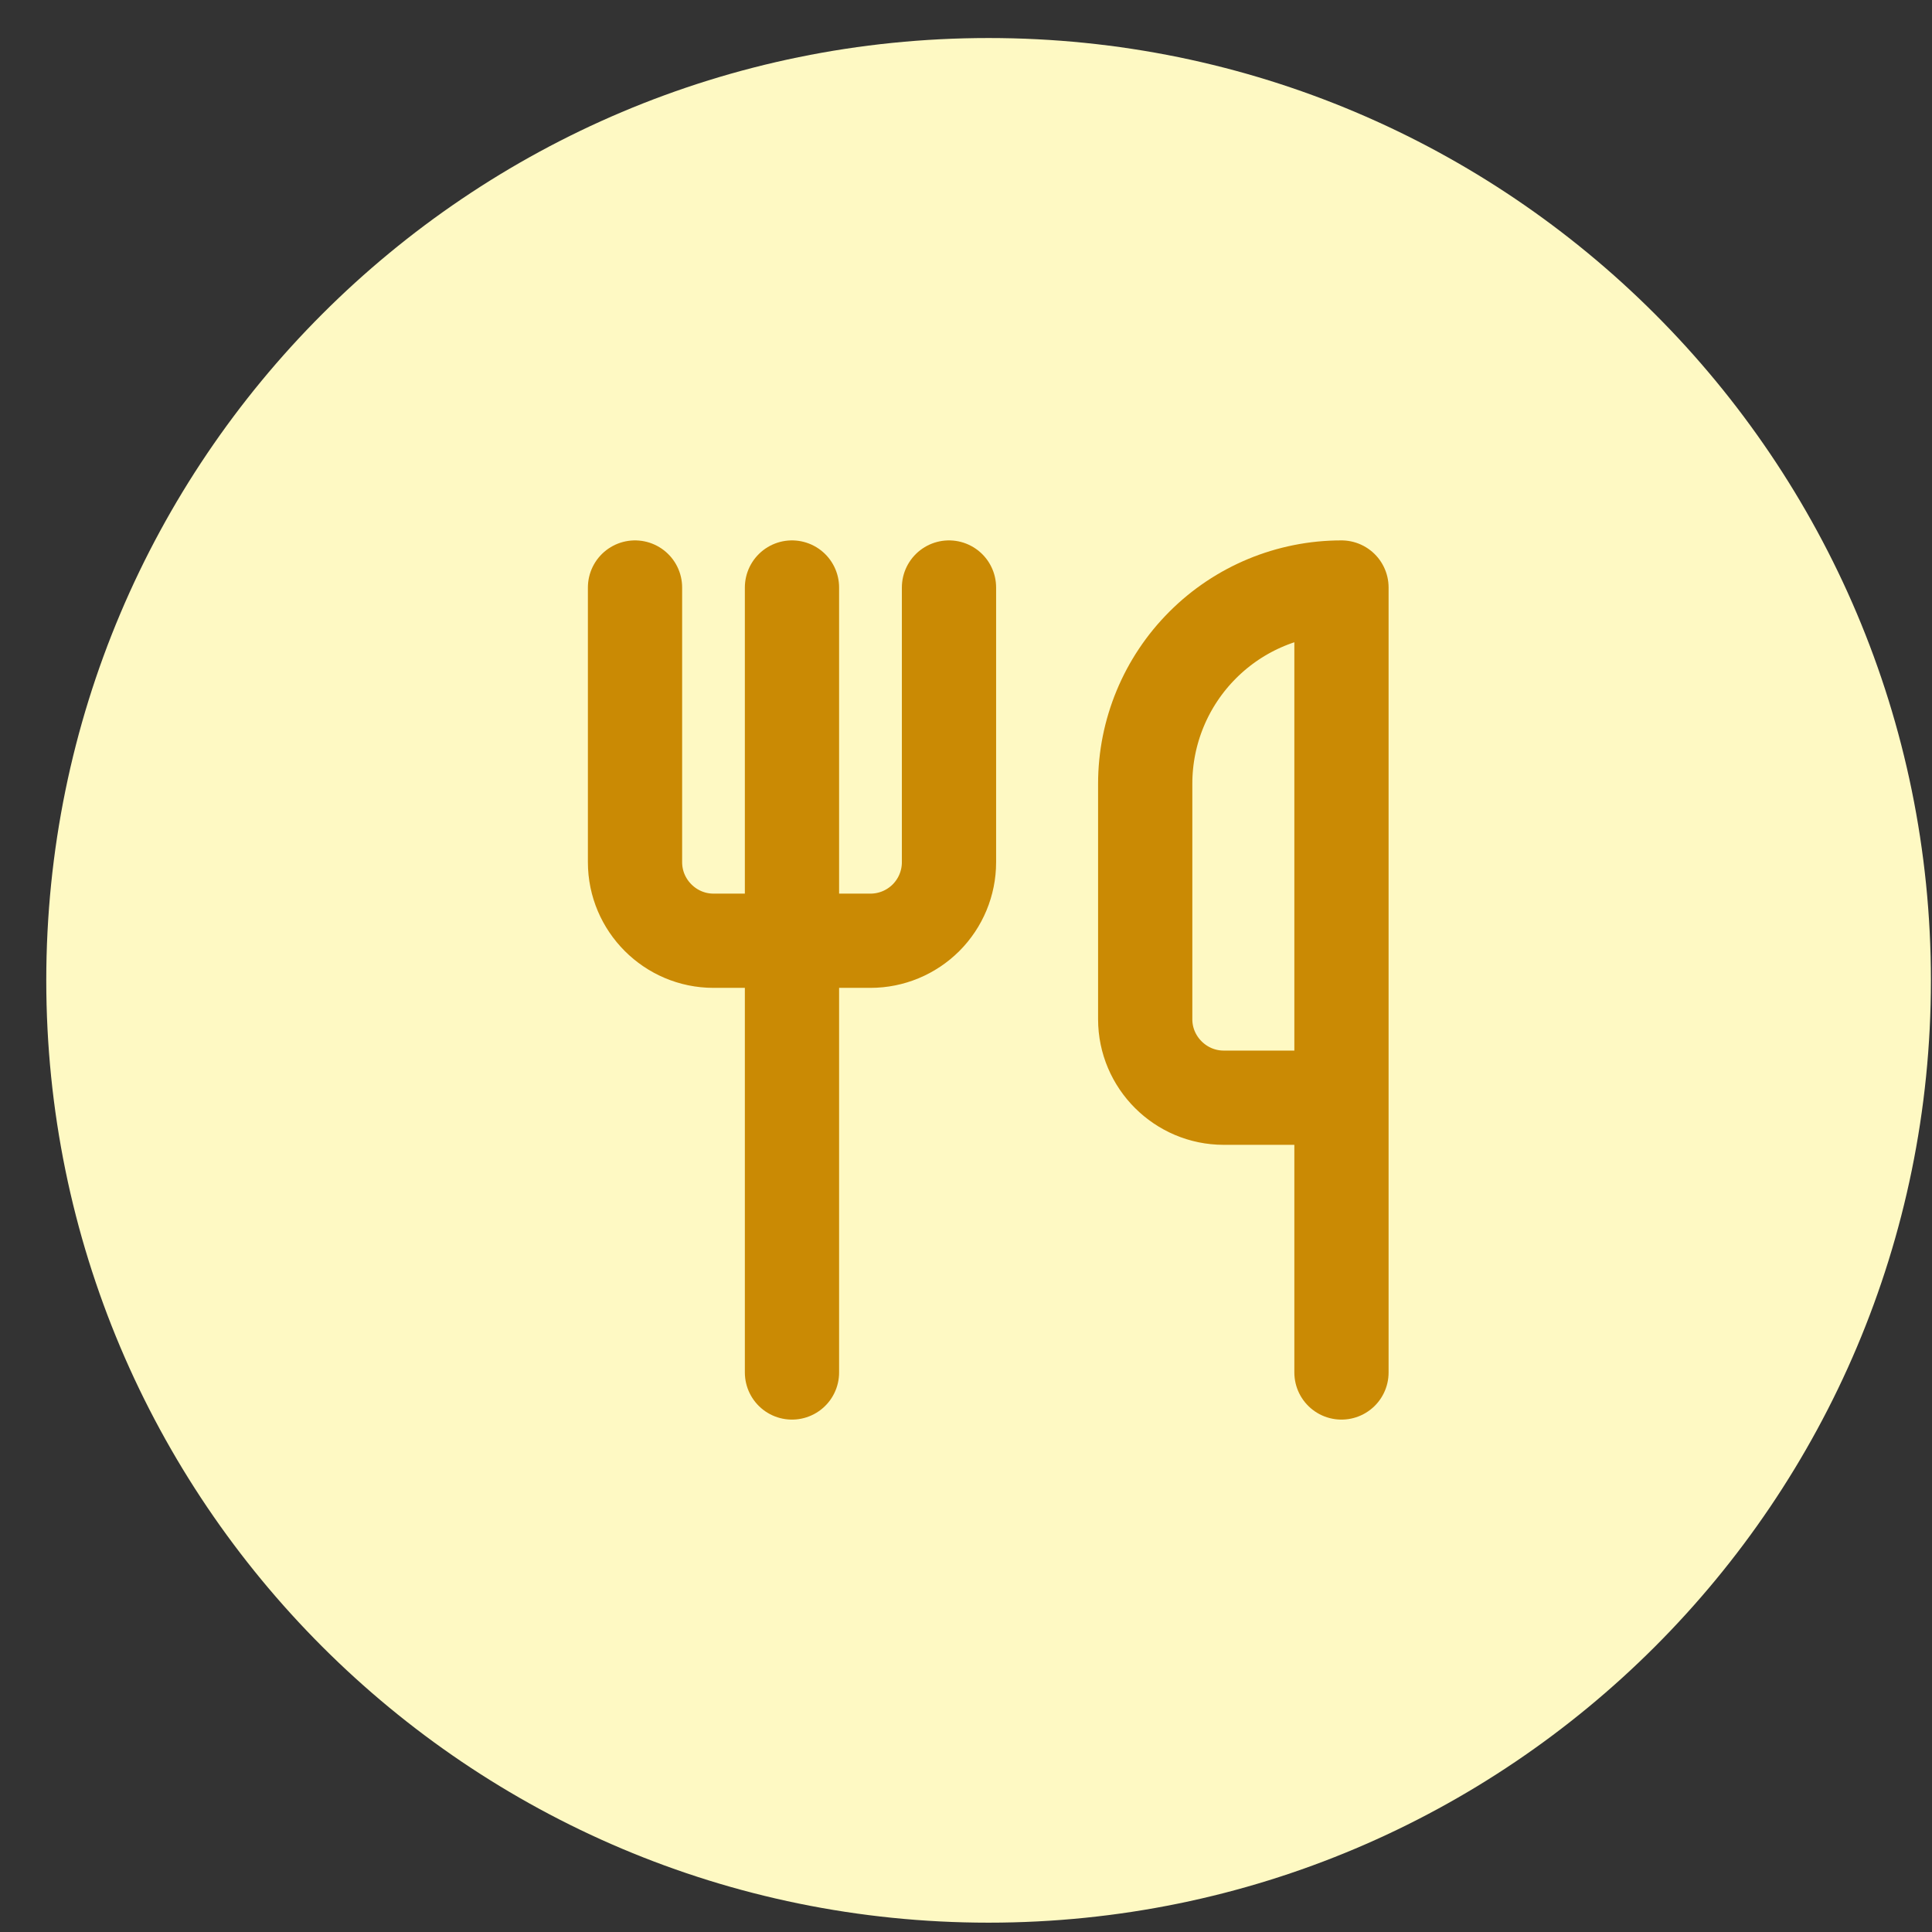 <svg width="41" height="41" viewBox="0 0 41 41" fill="none" xmlns="http://www.w3.org/2000/svg">
<rect x="0" y="0" width="41" height="41" fill="#333333" stroke="none"/>
<path d="M0.982 20.805C0.982 9.76 9.935 0.807 20.979 0.807V0.807C32.024 0.807 40.977 9.76 40.977 20.805V20.805C40.977 31.849 32.024 40.802 20.979 40.802V40.802C9.935 40.802 0.982 31.849 0.982 20.805V20.805Z" fill="#FEF9C3"/>
<g clip-path="url(#clip0_46_4852)">
<path d="M13.476 12.468V18.298C13.476 19.214 14.225 19.964 15.141 19.964H18.473C18.915 19.964 19.338 19.788 19.651 19.476C19.963 19.163 20.139 18.74 20.139 18.298V12.468" stroke="#CA8A04" stroke-width="2" stroke-linecap="round" stroke-linejoin="round"/>
<path d="M16.807 12.468V29.126" stroke="#CA8A04" stroke-width="2" stroke-linecap="round" stroke-linejoin="round"/>
<path d="M28.468 23.295V12.468C27.363 12.468 26.304 12.906 25.523 13.688C24.742 14.469 24.303 15.528 24.303 16.632V21.63C24.303 22.546 25.053 23.295 25.969 23.295H28.468ZM28.468 23.295V29.126" stroke="#CA8A04" stroke-width="2" stroke-linecap="round" stroke-linejoin="round"/>
</g>
<defs>
<clipPath id="clip0_46_4852">
<rect width="19.989" height="19.989" fill="white" transform="translate(10.977 10.802)"/>
</clipPath>
</defs>
</svg>
